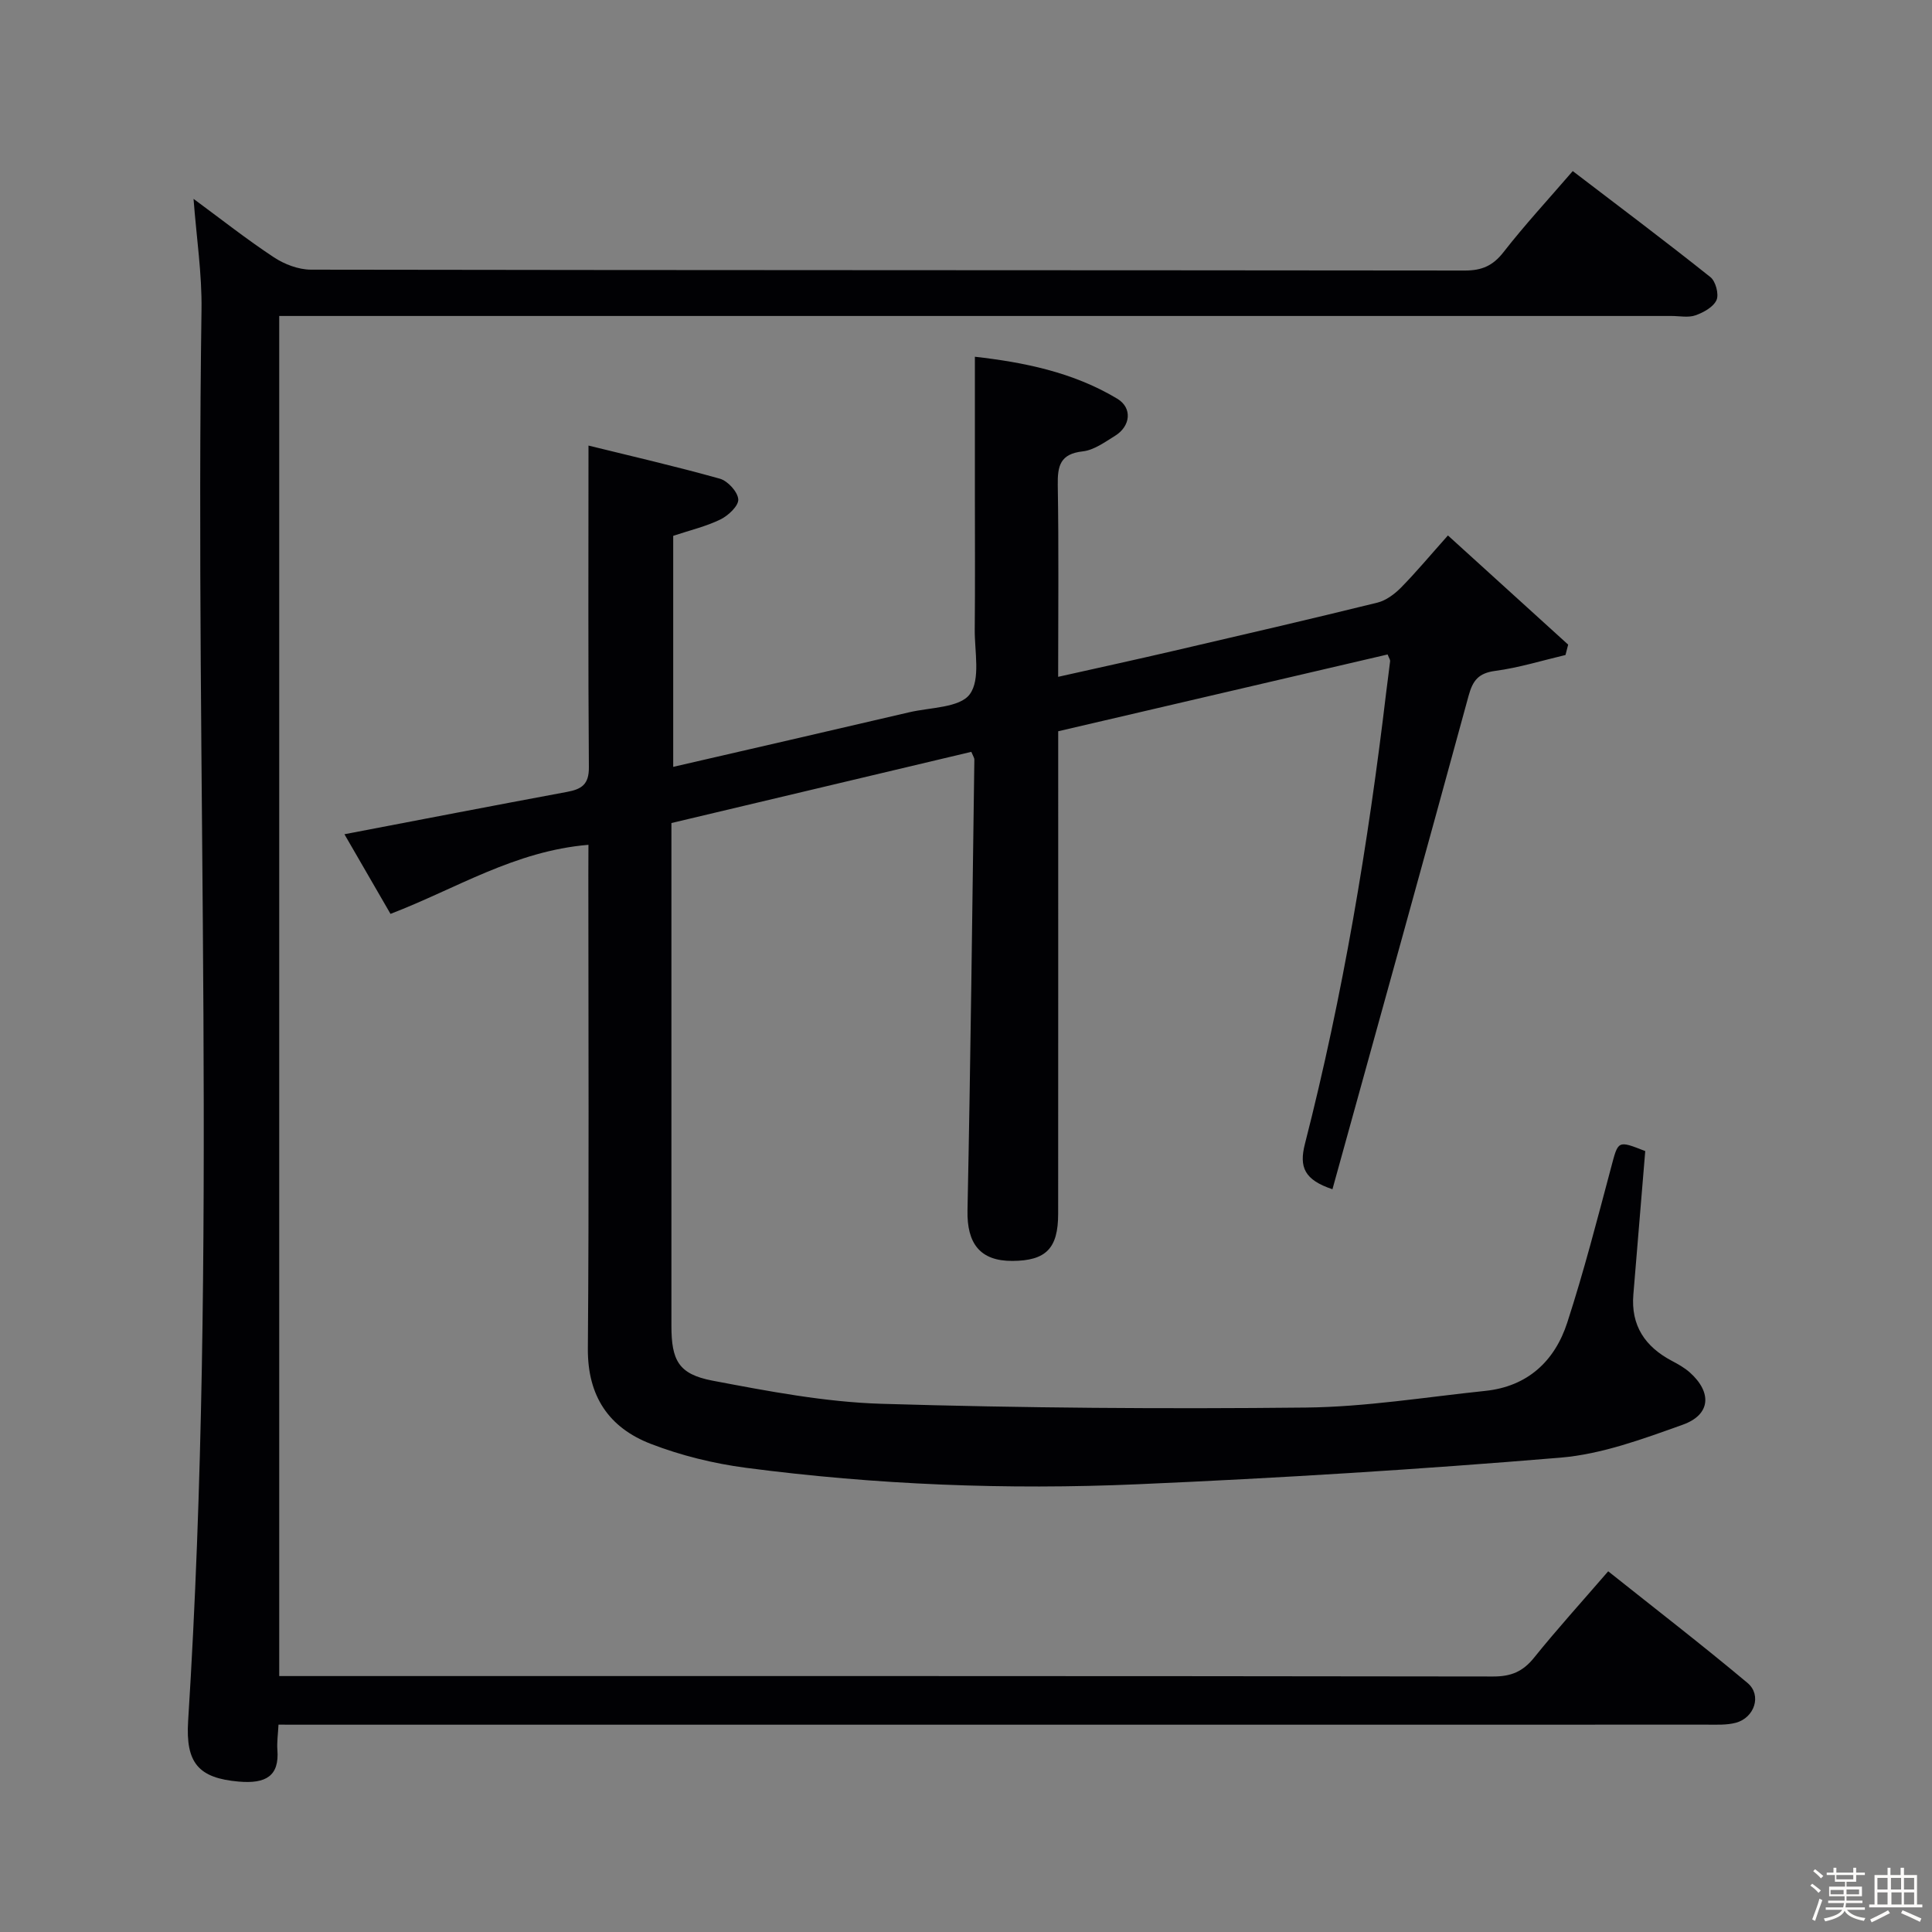 <svg enable-background="new 0 0 400 400" viewBox="0 0 400 400" xmlns="http://www.w3.org/2000/svg"><rect x="0" y="0" width="400" height="400" fill="#808080" stroke="none"/><path d="m374.8 390.4.4-.4c.7.5 1.3 1 1.8 1.4l-.5.5c-.5-.6-1.1-1.1-1.7-1.5zm1 7.3-.6-.3c.5-1.4 1.1-2.8 1.5-4.3.2.1.4.2.6.3-.5 1.3-1 2.8-1.5 4.3zm-.4-10.3.4-.4c.4.3 1 .8 1.7 1.4l-.5.5c-.4-.5-1-1-1.6-1.5zm2.5.3h1.7v-1h.6v1h3.5v-1h.6v1h1.8v.5h-1.8v1.4h-2v1h3.2v2h-3.2v.9h3.3v.5h-3.4c0 .3-.1.6-.1.9h4v.5h-3.7c.7.9 1.9 1.5 3.8 1.7-.1.2-.2.4-.3.6-2.1-.4-3.5-1.1-4-2.1-.4 1-1.8 1.7-4 2.2-.1-.2-.2-.4-.3-.6 2.1-.4 3.4-1 3.8-1.8h-3.4v-.5h3.6c.1-.3.1-.6.2-.9h-3.3v-.5h3.4c0-.3 0-.6 0-.9h-3.2v-2h3.3v-1h-2.1v-1.4h-1.7v-.5zm1.1 3.5v1h2.7c0-.3 0-.4 0-.4 0-.1 0-.2 0-.2 0-.1 0-.2 0-.3h-2.7zm1.2-3v.9h3.5v-.9zm4.7 3h-2.6v.6.4h2.6z" fill="#fcfbfa"/><path d="m393.6 386.7h.6v1.5h2.7v6.1h1.1v.6h-11v-.6h1.1v-6.1h2.7v-1.5h.6v1.5h2.1v-1.5zm-2.7 8.8.4.6c-1.2.6-2.5 1.3-3.8 1.9-.1-.2-.2-.4-.3-.6 1.2-.6 2.5-1.2 3.7-1.9zm-2.2-6.7v2.4h2.1v-2.4zm0 3v2.5h2.1v-2.5zm2.8-3v2.4h2.1v-2.4zm.1 3v2.5h2.1v-2.5h-2.2zm5.9 6.1c-1.4-.7-2.7-1.3-3.9-1.8l.3-.6c1.5.6 2.7 1.2 3.9 1.7zm-1.2-9.1h-2.1v2.4h2.1zm-2.1 3v2.5h2.1v-2.5z" fill="#fcfbfa"/><g fill="#010104"><path d="m121.83 174.91c-15.31 1.28-27.42 9.1-40.98 14.3-3.24-5.59-6.44-11.12-9.54-16.49 15.55-2.97 30.82-5.93 46.11-8.77 3-.56 4.53-1.55 4.5-5.08-.17-22.1-.08-44.21-.08-66.62 8.35 2.06 17.84 4.24 27.2 6.86 1.64.46 3.7 2.72 3.81 4.27.1 1.33-2.06 3.37-3.68 4.16-2.95 1.45-6.23 2.21-9.79 3.4v47.83c16.36-3.77 32.64-7.51 48.91-11.31 4.34-1.01 10.4-.92 12.48-3.71 2.28-3.07.99-8.87 1.04-13.49.09-9.33.03-18.66.03-27.99 0-9.28 0-18.55 0-28.41 9.95 1.13 20.25 3.14 29.48 8.69 3.17 1.91 2.76 5.69-.46 7.68-2.11 1.3-4.36 2.96-6.68 3.22-4.7.52-5.25 3.01-5.18 7.03.22 12.97.08 25.96.08 39.65 8.3-1.86 16.15-3.57 23.97-5.39 14.05-3.26 28.11-6.52 42.12-9.97 1.78-.44 3.54-1.75 4.87-3.09 3.14-3.19 6.01-6.64 9.74-10.82 8.41 7.64 16.65 15.12 24.89 22.6-.18.72-.36 1.43-.55 2.15-4.84 1.14-9.64 2.64-14.55 3.29-3.45.46-4.64 1.96-5.51 5.14-9.29 34.06-18.75 68.08-28.19 102.18-5.79-1.94-6.95-4.54-5.69-9.43 7.87-30.74 13.08-61.99 16.82-93.49.25-2.14.57-4.28.81-6.42.03-.28-.21-.59-.52-1.38-22.51 5.25-45.08 10.51-68.2 15.9v5.92c0 31.33.01 62.65-.01 93.98 0 7.17-2.51 9.72-9.46 9.76-6.71.04-9.45-3.61-9.31-10.46.64-31.12.99-62.25 1.42-93.37 0-.3-.23-.61-.63-1.57-20.49 4.86-41.08 9.75-62.09 14.74v5.08 98.98c0 7.2 1.47 10.05 8.51 11.39 11.55 2.19 23.26 4.43 34.95 4.79 29.28.88 58.59 1.09 87.88.78 12.39-.13 24.77-2.16 37.15-3.45 8.77-.91 14.4-6.16 16.99-14.16 3.43-10.56 6.2-21.33 9.06-32.06 1.5-5.65 1.32-5.69 7.08-3.43-.82 9.91-1.63 19.8-2.46 29.69-.54 6.43 2.42 10.8 7.95 13.73 1.31.69 2.65 1.44 3.75 2.42 4.62 4.14 4.32 8.74-1.47 10.81-8.22 2.94-16.73 6.1-25.32 6.82-29.13 2.43-58.34 4.24-87.55 5.51-27.09 1.18-54.19.12-81.11-3.41-6.67-.88-13.4-2.53-19.67-4.95-8.66-3.34-13.11-9.85-13.04-19.72.26-32.66.1-65.32.1-97.98.02-1.97.02-3.95.02-6.33z"/><path d="m57.66 357.07c-.1 1.98-.35 3.62-.23 5.22.42 5.41-2.38 7.06-8 6.57-8.31-.72-11.03-3.83-10.48-12.54 6.16-97.34 1.37-194.79 2.77-292.18.11-7.41-1.03-14.84-1.65-22.97 5.71 4.21 11.01 8.39 16.63 12.1 2.19 1.45 5.09 2.55 7.67 2.56 79.65.13 159.3.09 238.94.18 3.49 0 5.78-.99 7.97-3.8 4.39-5.63 9.25-10.89 14.34-16.79 9.65 7.37 19.19 14.53 28.51 21.96 1.08.86 1.79 3.54 1.26 4.74-.64 1.44-2.68 2.57-4.35 3.16-1.48.53-3.29.14-4.96.14-93.81 0-187.62 0-281.43 0-2.14 0-4.28 0-6.84 0v281.59h5.39c81.98 0 163.96-.03 245.94.09 3.7.01 6.15-1.01 8.46-3.88 4.79-5.95 9.93-11.61 15.36-17.9 9.74 7.76 19.46 15.25 28.85 23.12 3 2.51 1.46 7.2-2.43 8.24-1.88.5-3.96.39-5.95.39-96.48.02-192.95.01-289.43.01-1.95-.01-3.93-.01-6.34-.01z"/></g></svg>